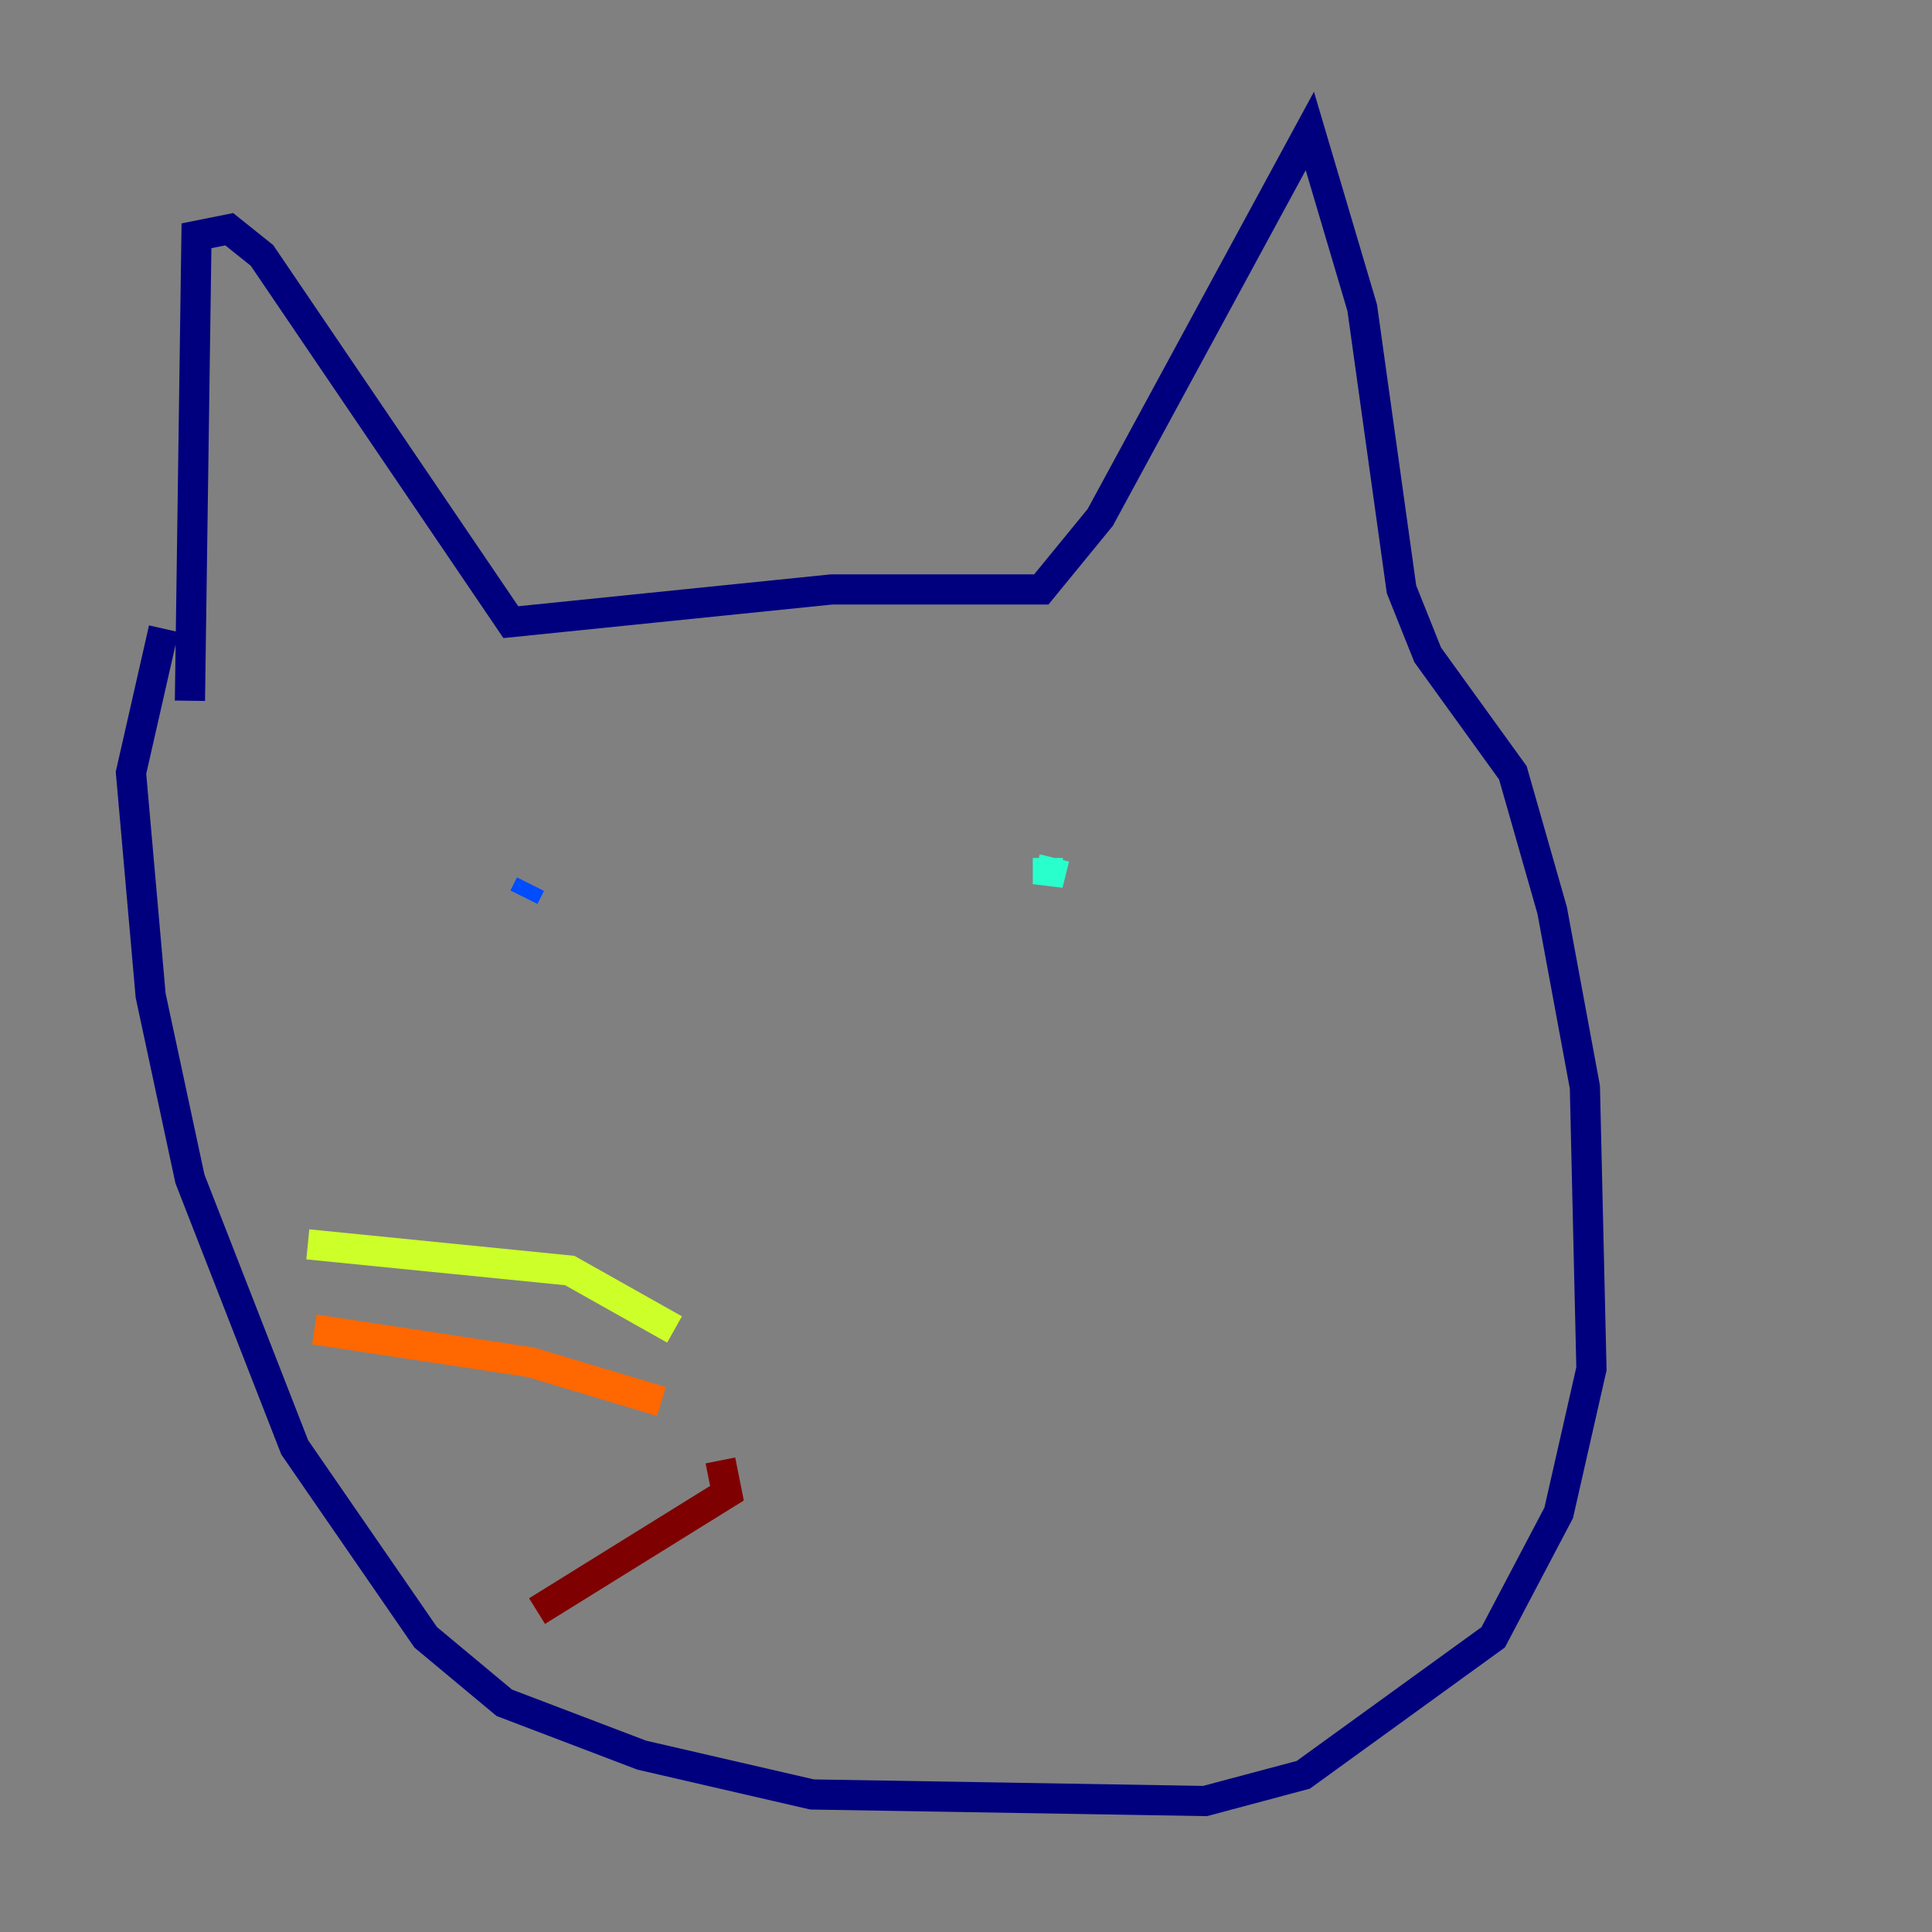 <?xml version="1.0" encoding="utf-8" ?>
<svg baseProfile="tiny" height="128" version="1.2" viewBox="0,0,128,128" width="128" xmlns="http://www.w3.org/2000/svg" xmlns:ev="http://www.w3.org/2001/xml-events" xmlns:xlink="http://www.w3.org/1999/xlink"><rect x="0" y="0" width="128" height="128" fill="#808080" stroke="none"/><defs /><polyline fill="none" points="12.583,46.427 13.017,15.62 15.186,15.186 17.356,16.922 33.844,41.22 55.105,39.051 68.99,39.051 72.895,34.278 86.78,8.678 90.251,20.393 92.854,39.051 94.59,43.39 100.231,51.2 102.834,60.312 105.003,72.027 105.437,90.685 103.268,100.231 98.929,108.475 86.346,117.586 79.837,119.322 53.803,118.888 42.522,116.285 33.41,112.814 28.203,108.475 19.525,95.891 12.583,78.102 9.98,65.953 8.678,51.2 10.848,41.654" stroke="#00007f" stroke-width="2" /><polyline fill="none" points="34.712,59.444 35.146,58.576" stroke="#004cff" stroke-width="2" /><polyline fill="none" points="69.424,56.841 69.424,58.576 69.858,56.841" stroke="#29ffcd" stroke-width="2" /><polyline fill="none" points="44.691,88.081 37.749,84.176 20.393,82.441" stroke="#cdff29" stroke-width="2" /><polyline fill="none" points="43.824,92.854 35.146,90.251 20.827,88.081" stroke="#ff6700" stroke-width="2" /><polyline fill="none" points="47.729,96.759 48.163,98.929 35.58,106.739" stroke="#7f0000" stroke-width="2" /></svg>